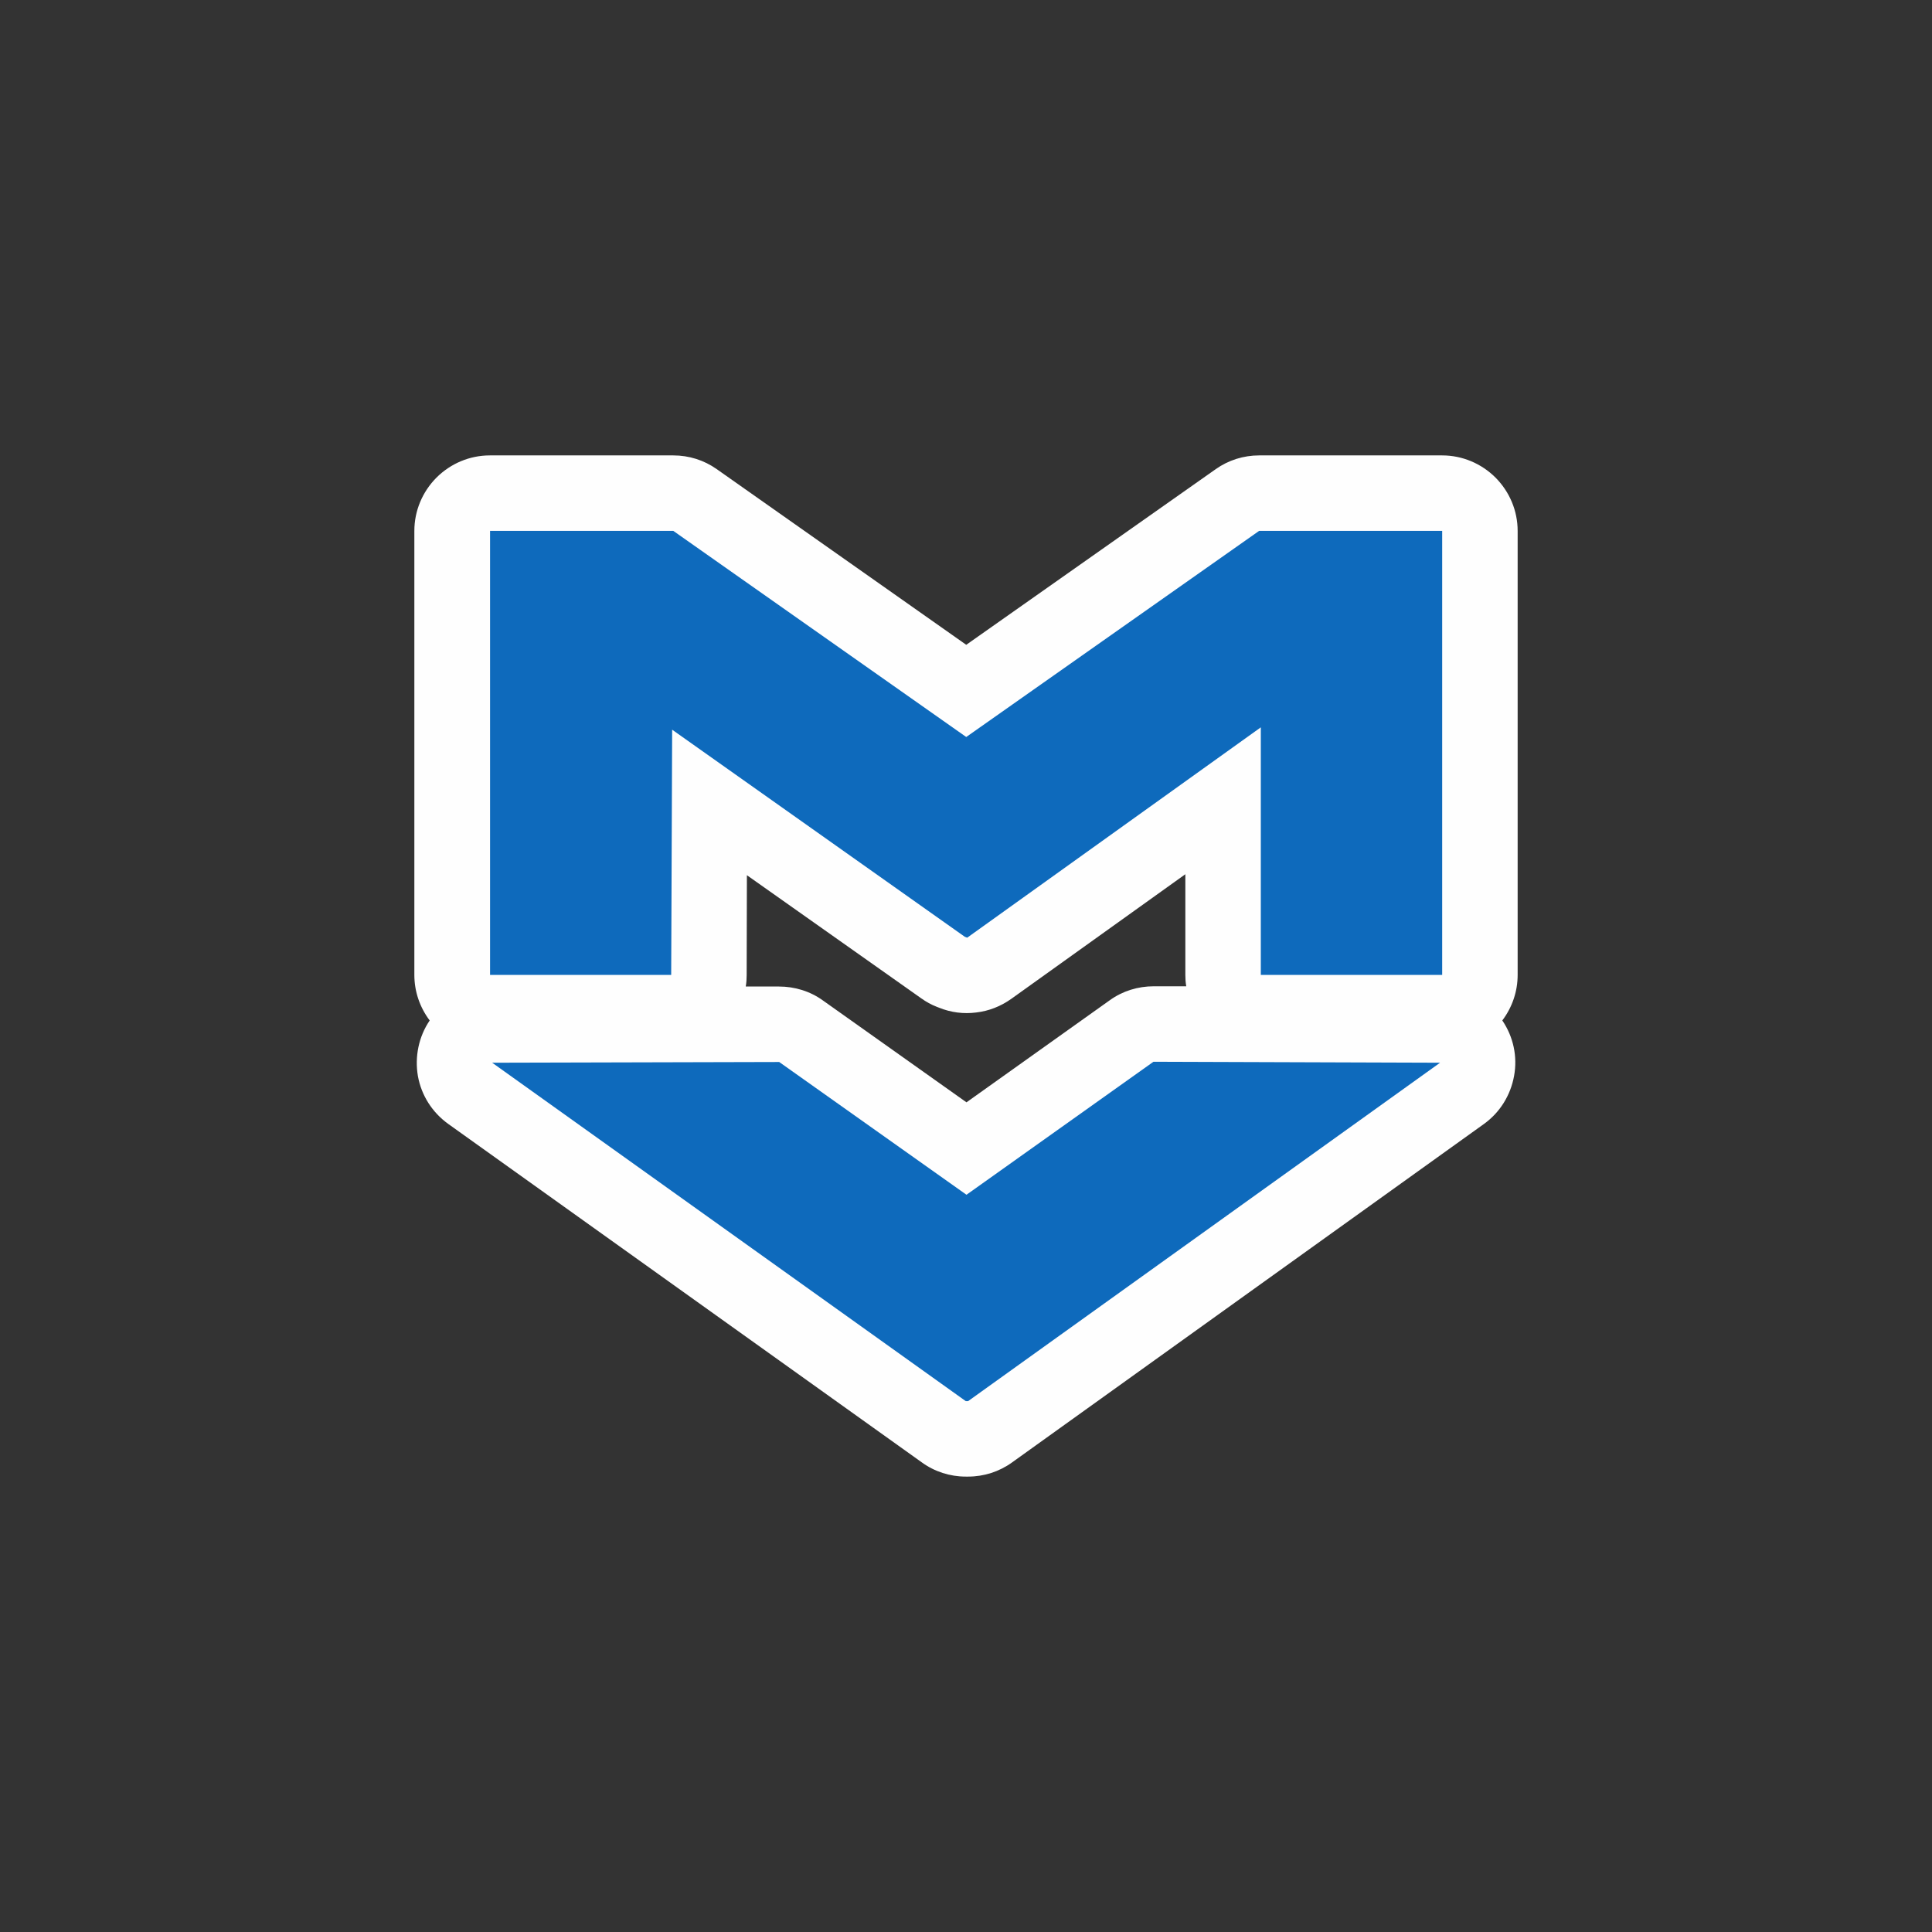 <?xml version="1.0" encoding="UTF-8"?>
<svg xmlns="http://www.w3.org/2000/svg" xmlns:xlink="http://www.w3.org/1999/xlink" width="32" height="32" viewBox="0 0 32 32">
<rect x="0" y="0" width="32" height="32" fill="#333333" stroke="none"/>
<path fill-rule="nonzero" fill="rgb(99.608%, 99.608%, 99.608%)" fill-opacity="1" d="M 8.113 7.543 C 7.781 7.543 7.465 7.676 7.23 7.91 C 6.996 8.145 6.863 8.461 6.863 8.793 L 6.863 16.148 C 6.863 16.422 6.953 16.684 7.117 16.902 C 6.934 17.172 6.867 17.504 6.922 17.824 C 6.98 18.145 7.16 18.426 7.426 18.617 L 15.27 24.223 C 15.48 24.375 15.734 24.457 15.996 24.457 L 16.035 24.457 C 16.297 24.457 16.551 24.375 16.762 24.223 L 24.578 18.617 C 24.844 18.426 25.02 18.141 25.078 17.82 C 25.137 17.5 25.066 17.172 24.883 16.902 C 25.047 16.684 25.137 16.422 25.137 16.148 L 25.137 8.793 C 25.137 8.461 25.004 8.145 24.77 7.91 C 24.535 7.676 24.219 7.543 23.887 7.543 L 20.855 7.543 C 20.598 7.543 20.348 7.621 20.137 7.77 L 16.004 10.68 L 11.871 7.77 C 11.66 7.621 11.41 7.543 11.152 7.543 Z M 19.633 14.48 L 19.633 16.148 C 19.633 16.211 19.637 16.273 19.648 16.336 L 19.109 16.336 C 18.848 16.336 18.594 16.414 18.383 16.566 L 16.008 18.258 L 13.629 16.57 C 13.418 16.418 13.164 16.34 12.902 16.34 L 12.352 16.34 C 12.363 16.277 12.367 16.215 12.367 16.152 L 12.371 14.496 L 15.258 16.535 C 15.34 16.594 15.426 16.641 15.516 16.676 L 15.555 16.691 C 15.75 16.77 15.961 16.797 16.168 16.77 C 16.379 16.746 16.574 16.668 16.746 16.547 Z M 19.633 14.48 "/>
<path fill-rule="nonzero" fill="rgb(5.49%, 41.569%, 73.725%)" fill-opacity="1" d="M 8.152 17.602 L 12.906 17.59 L 16.008 19.789 L 19.105 17.586 L 23.852 17.602 L 16.035 23.207 L 15.996 23.207 Z M 8.117 8.793 L 11.152 8.793 L 16.004 12.207 L 20.855 8.793 L 23.887 8.793 L 23.887 16.148 L 20.883 16.148 L 20.883 12.047 L 16.02 15.531 L 15.98 15.516 L 11.133 12.086 L 11.117 16.148 L 8.117 16.148 Z M 8.117 8.793 "/>
</svg>
